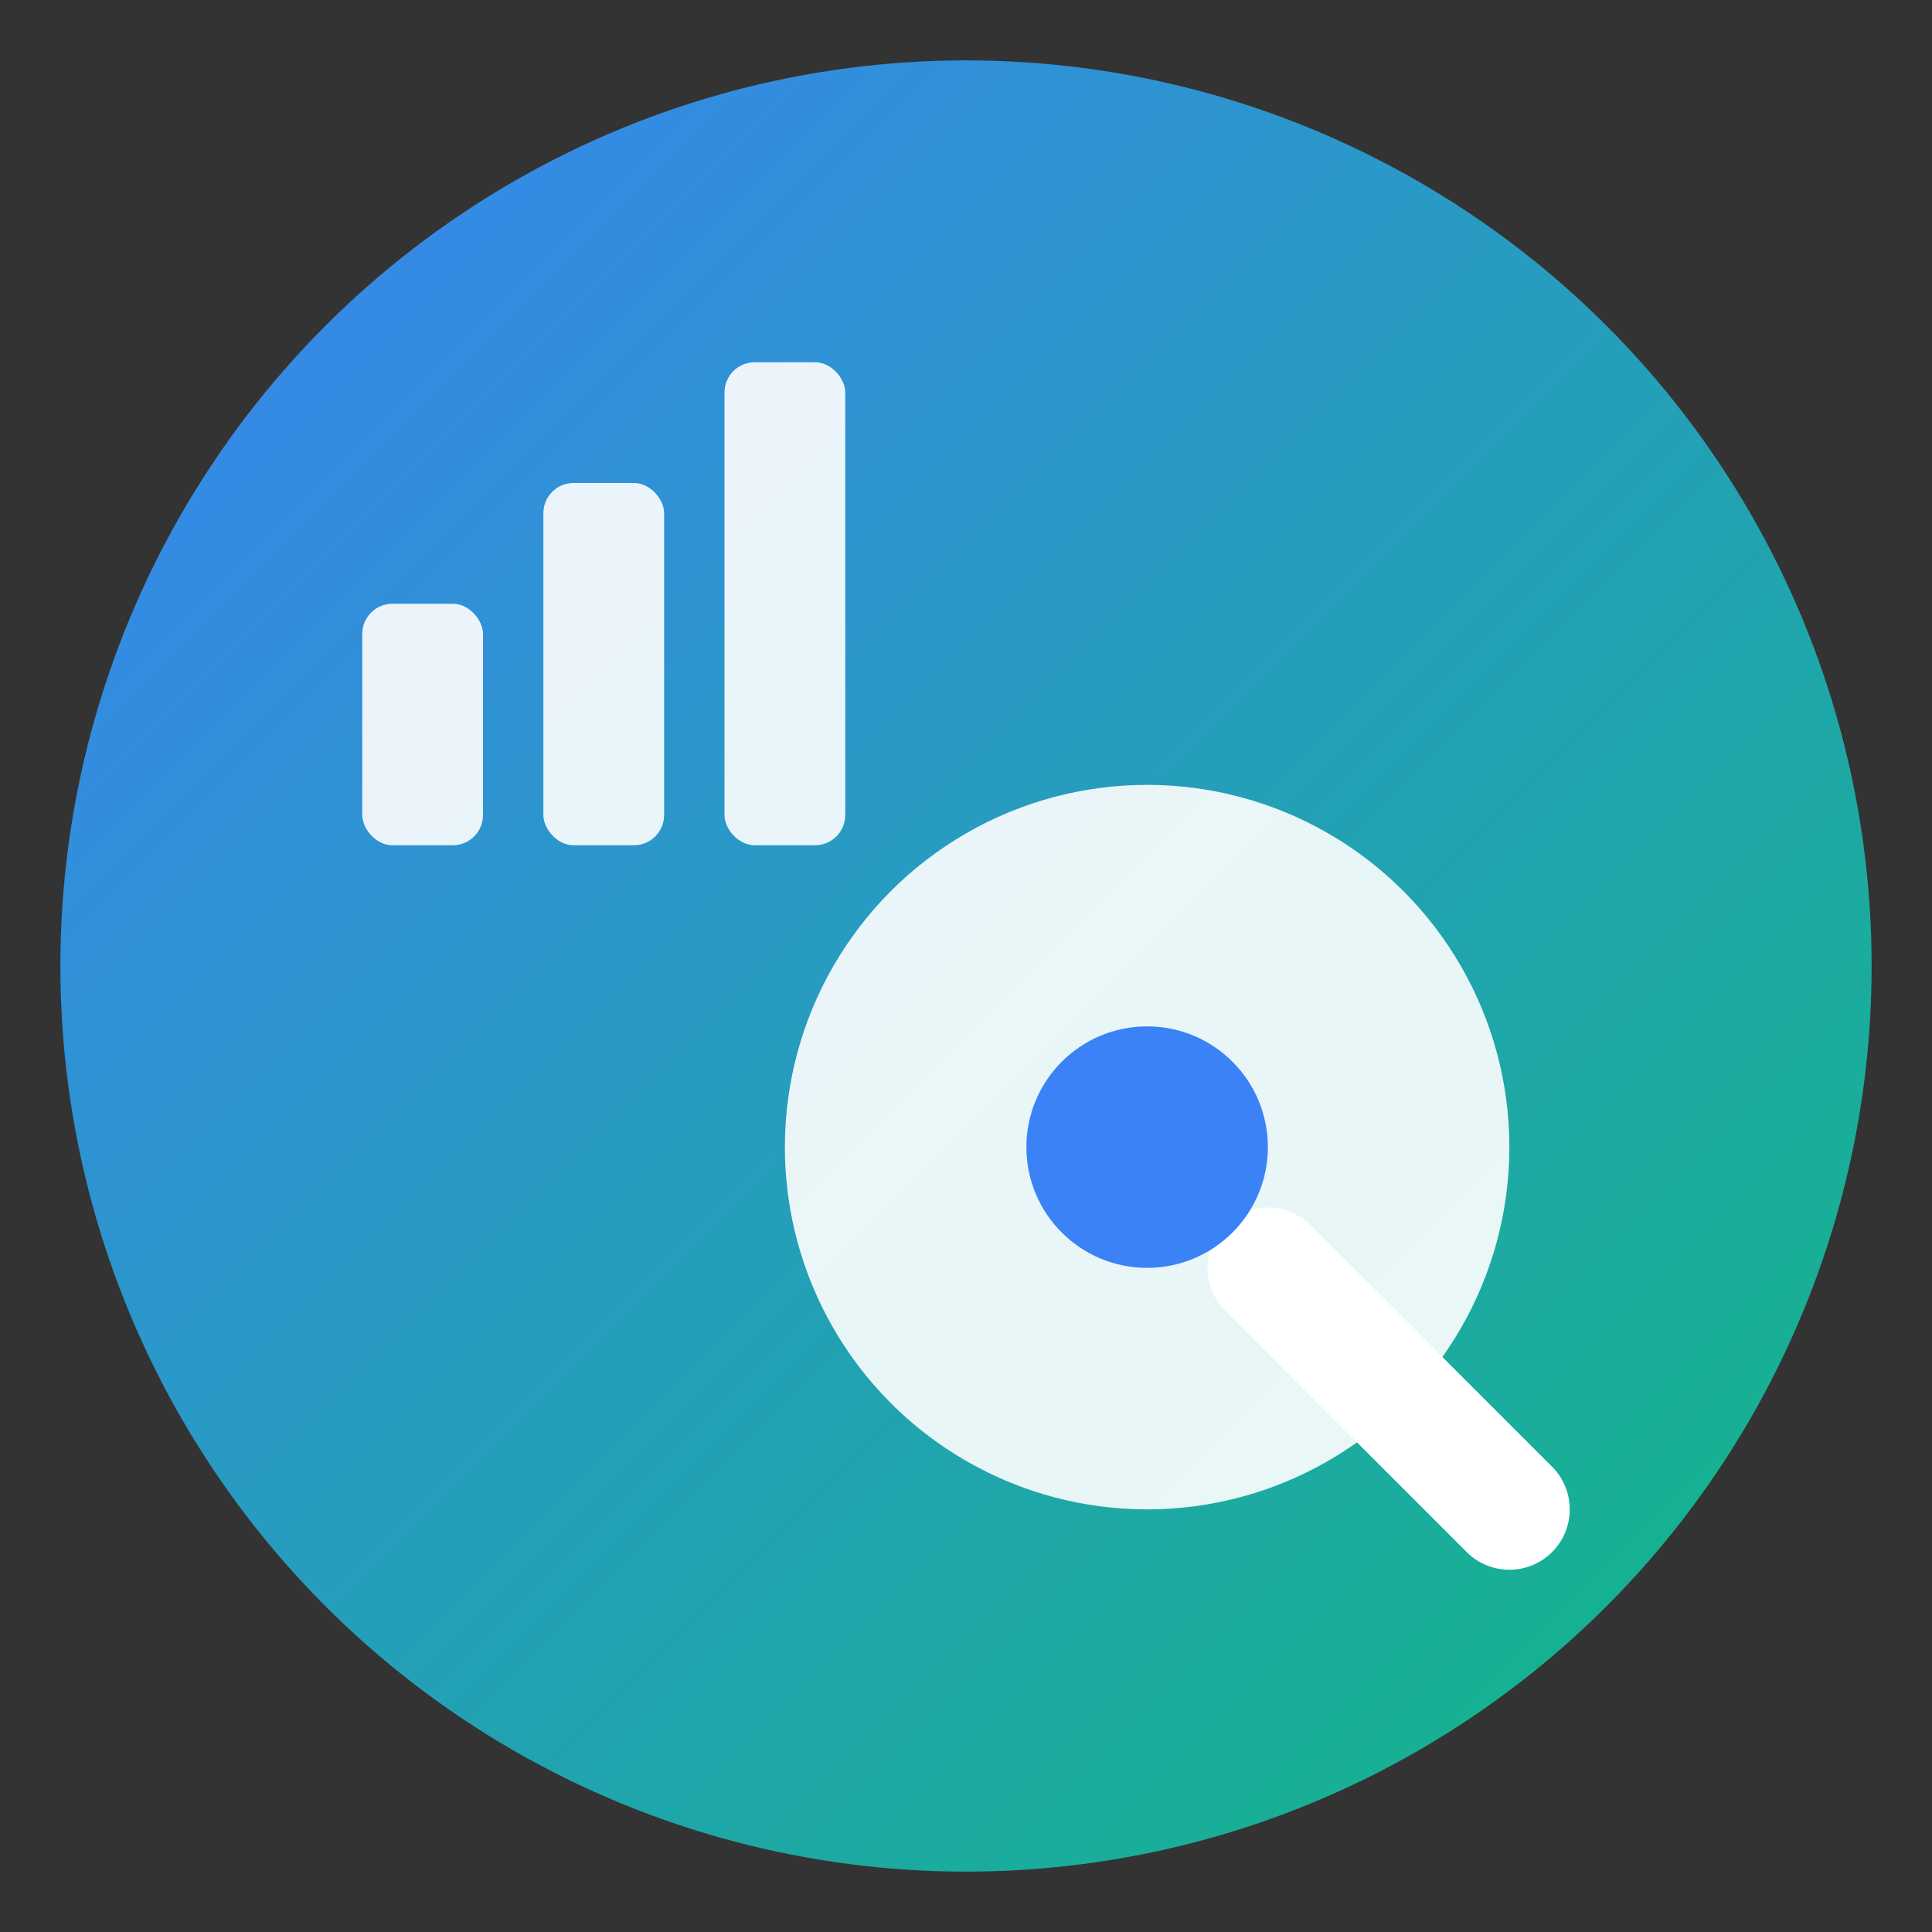 <svg xmlns="http://www.w3.org/2000/svg" width="32" height="32" viewBox="0 0 32 32" fill="none">
  <rect x="0" y="0" width="32" height="32" fill="#333333" stroke="none"/>
  <!-- Background circle with gradient -->
  <defs>
    <linearGradient id="faviconGradient" x1="0%" y1="0%" x2="100%" y2="100%">
      <stop offset="0%" style="stop-color:#3B82F6;stop-opacity:1" />
      <stop offset="100%" style="stop-color:#10B981;stop-opacity:1" />
    </linearGradient>
  </defs>
  
  <!-- Main background circle -->
  <circle cx="16" cy="16" r="15" fill="url(#faviconGradient)"/>
  
  <!-- Magnifying glass handle -->
  <path d="M21 21 L25 25" stroke="white" stroke-width="2" stroke-linecap="round"/>
  
  <!-- Magnifying glass circle -->
  <circle cx="19" cy="19" r="6" fill="white" opacity="0.9"/>
  
  <!-- Search icon inside magnifying glass -->
  <circle cx="19" cy="19" r="2" fill="#3B82F6"/>
  
  <!-- SEO ranking bars -->
  <rect x="6" y="10" width="2" height="4" fill="white" opacity="0.9" rx="0.5"/>
  <rect x="9" y="8" width="2" height="6" fill="white" opacity="0.9" rx="0.5"/>
  <rect x="12" y="6" width="2" height="8" fill="white" opacity="0.9" rx="0.5"/>
</svg> 